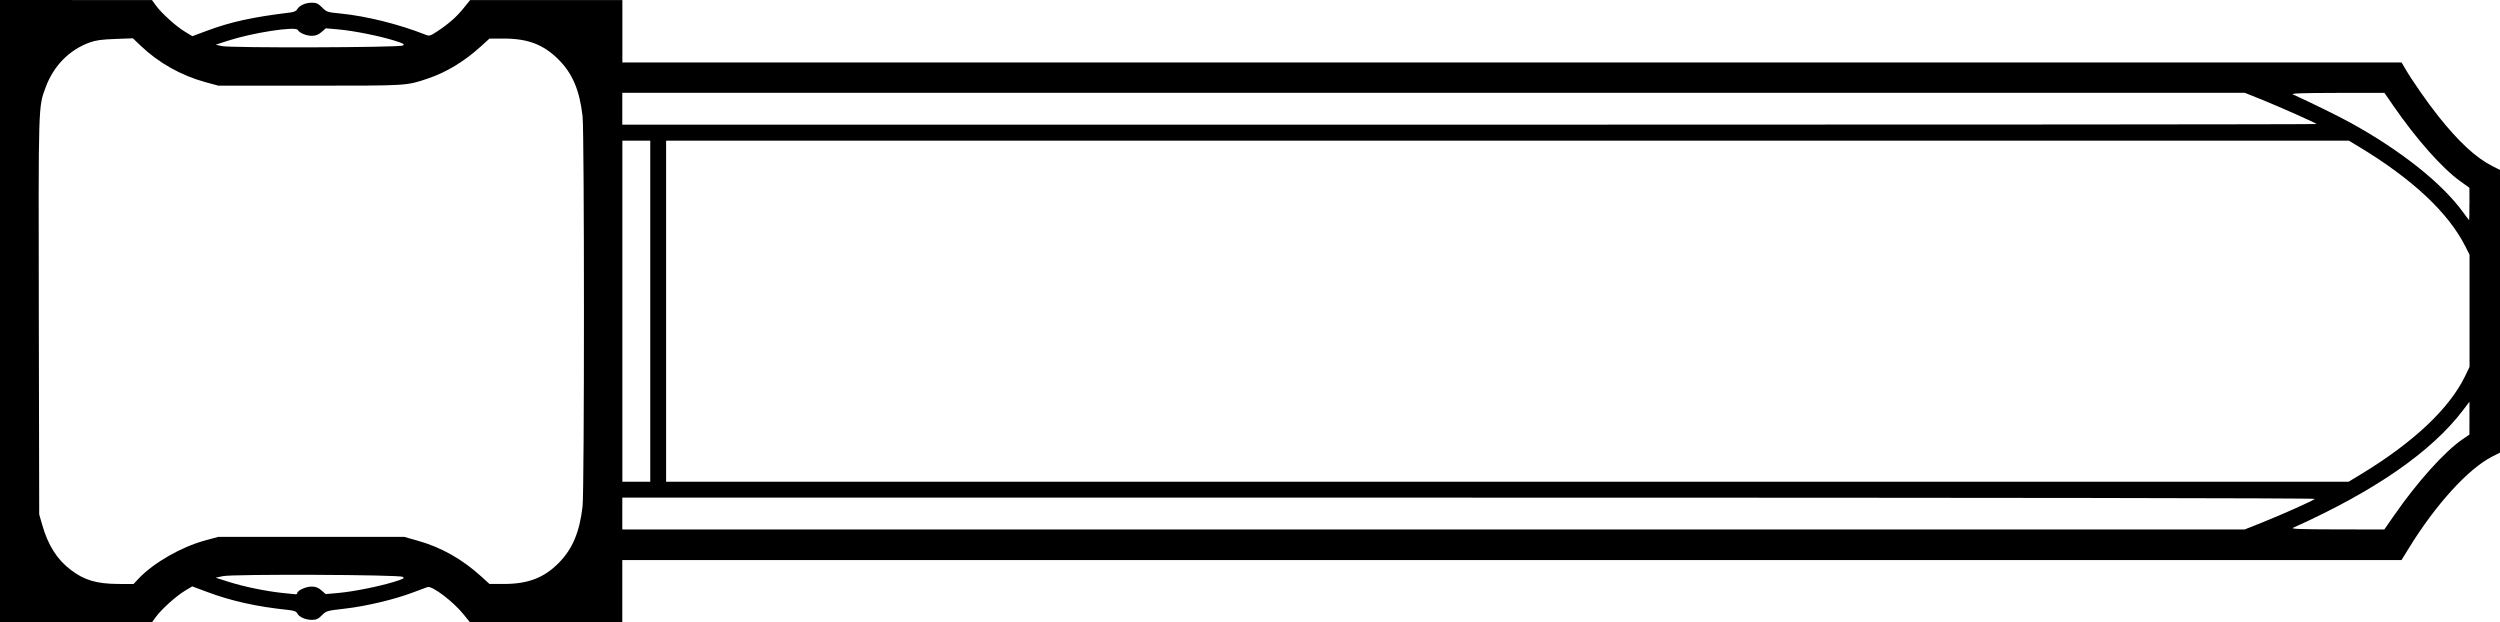 <?xml version="1.0" encoding="UTF-8" standalone="no"?>
<!-- Created with Inkscape (http://www.inkscape.org/) -->

<svg
   width="38mm"
   height="9.46mm"
   viewBox="0 0 38 9.46"
   version="1.1"
   id="svg1"
   xmlns="http://www.w3.org/2000/svg"
   xmlns:svg="http://www.w3.org/2000/svg">
  <defs
     id="defs1" />
  <g
     id="layer1"
     transform="translate(-85.99,-143.669)">
    <path
       style="display:inline;fill:#000000;stroke-width:0.02"
       d="m 85.99,148.399 v -4.73 l 1.155,4.8e-4 1.155,4.7e-4 0.06,0.083 c 0.086,0.118 0.309,0.319 0.441,0.398 l 0.113,0.068 0.217,-0.081 c 0.367,-0.137 0.697,-0.209 1.271,-0.279 0.057,-0.007 0.093,-0.024 0.106,-0.049 0.03,-0.057 0.126,-0.1 0.222,-0.1 0.069,0 0.096,0.013 0.156,0.072 0.07,0.07 0.08,0.073 0.275,0.092 0.392,0.038 0.891,0.162 1.296,0.322 0.06,0.024 0.071,0.021 0.182,-0.052 0.174,-0.115 0.294,-0.221 0.401,-0.355 l 0.096,-0.119 h 1.157 1.157 v 0.474 0.474 h 13.522 13.522 l 0.056,0.096 c 0.1,0.172 0.338,0.515 0.5,0.718 0.313,0.394 0.575,0.636 0.825,0.762 l 0.116,0.059 v 2.147 2.148 l -0.116,0.059 c -0.367,0.185 -0.866,0.734 -1.276,1.403 l -0.106,0.172 H 108.97 95.449 v 0.474 0.474 h -1.157 -1.157 l -0.096,-0.119 c -0.157,-0.196 -0.479,-0.441 -0.55,-0.419 -0.02,0.006 -0.12,0.043 -0.224,0.083 -0.275,0.105 -0.707,0.208 -1.03,0.245 -0.278,0.032 -0.285,0.034 -0.353,0.102 -0.057,0.057 -0.085,0.069 -0.153,0.069 -0.096,0 -0.192,-0.043 -0.222,-0.1 -0.015,-0.029 -0.051,-0.042 -0.137,-0.051 -0.476,-0.049 -0.863,-0.135 -1.236,-0.275 l -0.222,-0.083 -0.113,0.068 c -0.132,0.079 -0.355,0.28 -0.441,0.398 l -0.06,0.083 -1.155,4.7e-4 -1.155,4.8e-4 z m 4.518,4.286 c 0,-0.04 0.131,-0.1 0.216,-0.1 0.065,-6e-5 0.101,0.014 0.151,0.057 l 0.066,0.057 0.191,-0.017 c 0.232,-0.021 0.616,-0.098 0.847,-0.169 0.149,-0.046 0.165,-0.056 0.131,-0.076 -0.058,-0.034 -2.574,-0.044 -2.73,-0.011 l -0.113,0.024 0.202,0.064 c 0.23,0.073 0.566,0.142 0.817,0.168 0.094,0.01 0.183,0.019 0.197,0.02 0.014,0.001 0.025,-0.007 0.025,-0.018 z m -2.409,-0.224 c 0.23,-0.24 0.645,-0.478 1.008,-0.577 l 0.202,-0.055 1.412,1.2e-4 1.412,1.2e-4 0.202,0.057 c 0.361,0.101 0.68,0.281 0.971,0.546 l 0.124,0.113 h 0.216 c 0.371,0 0.613,-0.093 0.837,-0.32 0.21,-0.213 0.317,-0.468 0.362,-0.86 0.028,-0.248 0.028,-5.682 0,-5.93 -0.045,-0.393 -0.152,-0.647 -0.362,-0.858 -0.23,-0.231 -0.467,-0.322 -0.837,-0.322 h -0.216 l -0.124,0.113 c -0.258,0.235 -0.53,0.4 -0.82,0.497 -0.322,0.108 -0.294,0.106 -1.785,0.106 l -1.392,-1.2e-4 -0.202,-0.055 c -0.363,-0.1 -0.706,-0.292 -0.972,-0.546 l -0.125,-0.119 -0.268,0.01 c -0.205,0.007 -0.296,0.02 -0.388,0.053 -0.308,0.111 -0.546,0.352 -0.667,0.674 -0.116,0.308 -0.113,0.222 -0.107,3.495 l 0.006,3.004 0.045,0.157 c 0.088,0.311 0.226,0.529 0.436,0.688 0.205,0.156 0.392,0.211 0.72,0.213 l 0.233,0.001 z m 32.283,-0.853 c 0.318,-0.128 0.767,-0.329 0.794,-0.356 0.012,-0.012 -4.889,-0.019 -12.853,-0.019 H 95.449 v 0.242 0.242 h 12.33 12.33 z m 2.006,-0.115 c 0.343,-0.497 0.768,-0.968 1.033,-1.147 l 0.104,-0.071 5.3e-4,-0.25 5.3e-4,-0.25 -0.098,0.129 c -0.48,0.633 -1.345,1.231 -2.585,1.788 -0.038,0.017 0.12,0.023 0.669,0.024 l 0.72,0.001 0.155,-0.224 z m -26.514,-3.094 v -2.592 h -0.212 -0.212 v 2.592 2.592 h 0.212 0.212 z m 26,2.48 c 0.8,-0.485 1.346,-0.999 1.585,-1.492 l 0.068,-0.141 v -0.853 -0.853 l -0.063,-0.125 c -0.259,-0.513 -0.803,-1.023 -1.615,-1.514 l -0.156,-0.094 H 108.903 96.115 v 2.592 2.592 h 12.787 12.787 z m 1.652,-4.109 -0.001,-0.247 -0.141,-0.101 c -0.272,-0.195 -0.665,-0.638 -1.015,-1.145 l -0.136,-0.197 -0.72,0.001 c -0.554,0.001 -0.708,0.007 -0.669,0.024 0.273,0.124 0.696,0.332 0.867,0.426 0.772,0.425 1.398,0.922 1.721,1.368 0.046,0.064 0.086,0.116 0.089,0.116 0.003,3.2e-4 0.005,-0.111 0.004,-0.246 z m -2.321,-1.215 c -0.02,-0.02 -0.562,-0.261 -0.822,-0.366 l -0.271,-0.109 H 107.78 95.449 v 0.242 0.242 h 12.882 c 7.085,0 12.877,-0.004 12.872,-0.01 z m -29.093,-1.194 c 0.034,-0.02 0.017,-0.03 -0.131,-0.076 -0.231,-0.072 -0.615,-0.148 -0.847,-0.169 l -0.191,-0.017 -0.066,0.057 c -0.049,0.042 -0.087,0.057 -0.147,0.057 -0.086,0 -0.187,-0.042 -0.214,-0.089 -0.034,-0.059 -0.692,0.043 -1.065,0.165 l -0.182,0.059 0.091,0.021 c 0.131,0.031 2.699,0.023 2.752,-0.008 z"
       id="path1361" />
  </g>
</svg>
